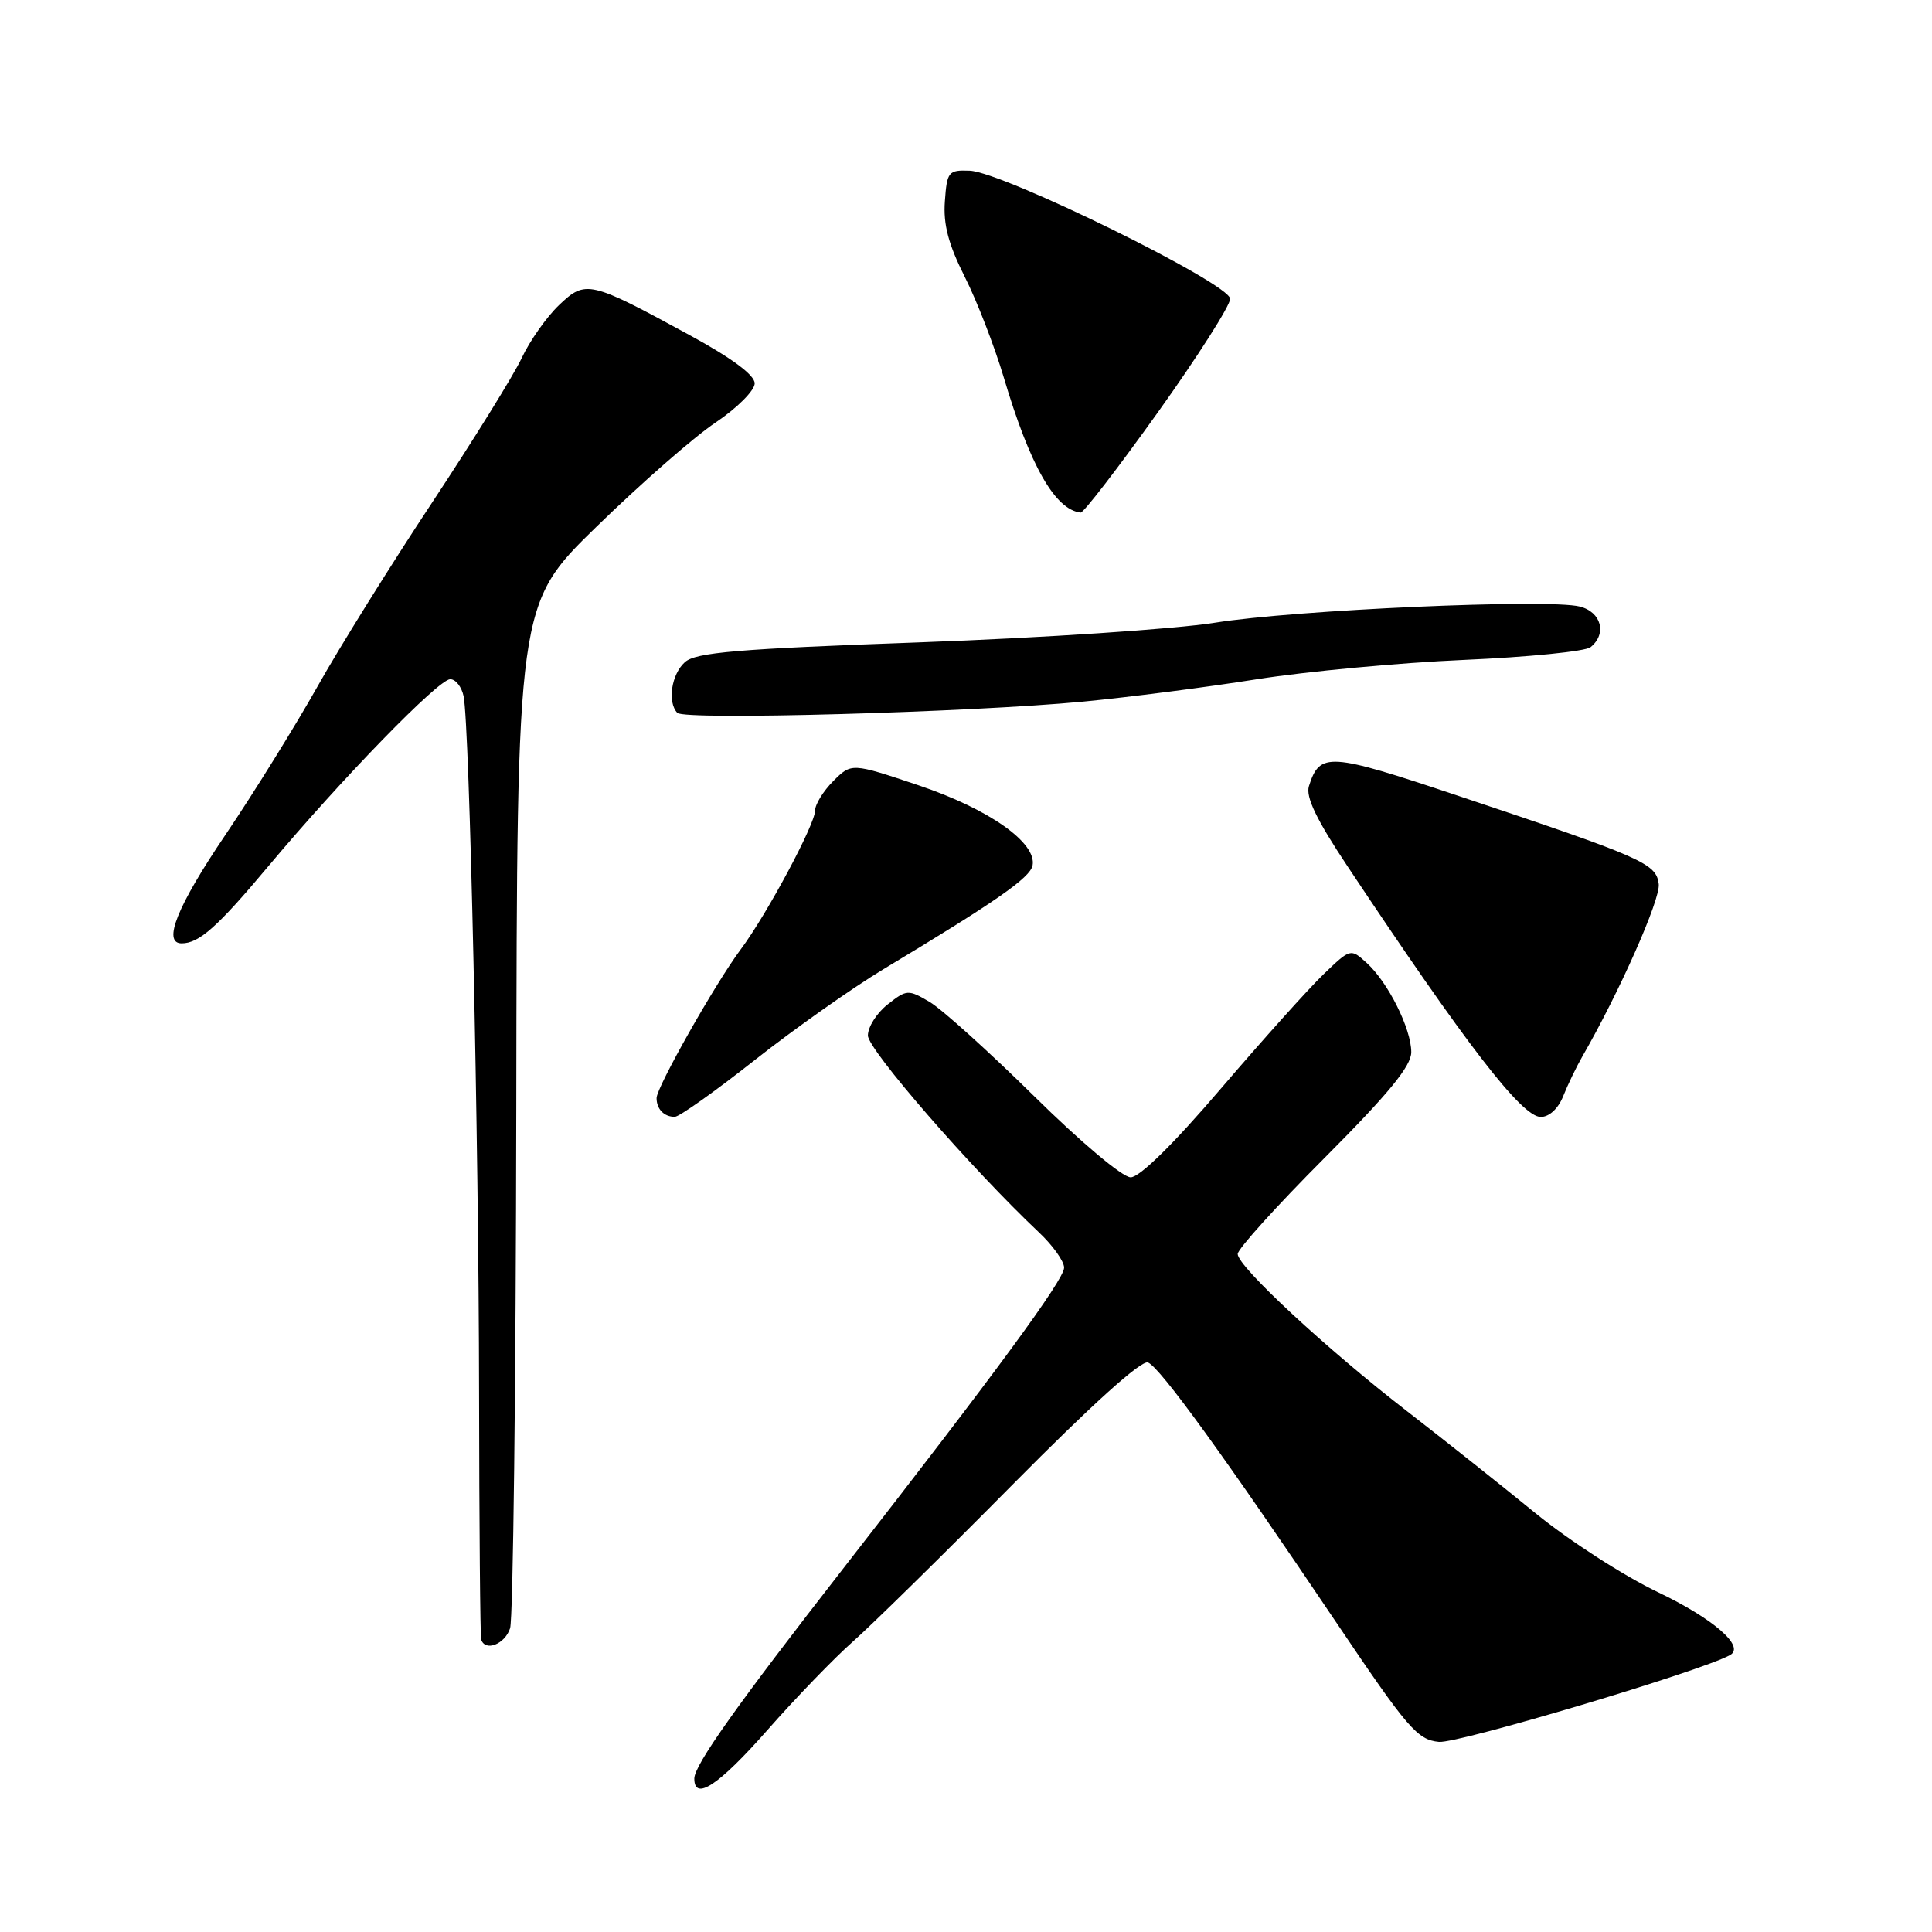 <?xml version="1.0" encoding="UTF-8" standalone="no"?>
<!DOCTYPE svg PUBLIC "-//W3C//DTD SVG 1.1//EN" "http://www.w3.org/Graphics/SVG/1.1/DTD/svg11.dtd" >
<svg xmlns="http://www.w3.org/2000/svg" xmlns:xlink="http://www.w3.org/1999/xlink" version="1.1" viewBox="0 0 256 256">
 <g >
 <path fill="currentColor"
d=" M 101.68 229.25 C 105.43 224.99 110.53 219.71 113.00 217.53 C 115.47 215.35 124.98 206.01 134.12 196.77 C 144.68 186.10 151.25 180.17 152.12 180.54 C 153.73 181.21 162.27 193.00 177.00 214.89 C 186.52 229.04 187.80 230.53 190.67 230.81 C 193.17 231.05 225.53 221.40 229.25 219.30 C 231.27 218.17 227.05 214.49 219.68 210.97 C 215.17 208.82 207.89 204.12 203.49 200.53 C 199.10 196.94 191.45 190.87 186.50 187.04 C 175.75 178.73 164.00 167.82 164.00 166.16 C 164.00 165.51 169.17 159.78 175.50 153.44 C 184.00 144.91 187.00 141.26 187.00 139.41 C 187.00 136.31 183.91 130.13 181.08 127.58 C 178.97 125.66 178.94 125.67 175.39 129.08 C 173.43 130.96 167.30 137.79 161.77 144.25 C 155.48 151.61 151.01 156.00 149.82 156.00 C 148.74 156.00 143.19 151.33 137.03 145.25 C 131.03 139.34 124.81 133.72 123.18 132.76 C 120.34 131.09 120.14 131.10 117.62 133.09 C 116.18 134.22 115.00 136.07 115.00 137.21 C 115.00 139.07 128.71 154.85 137.69 163.32 C 139.51 165.04 141.00 167.13 141.00 167.97 C 141.00 169.56 132.00 181.82 111.87 207.66 C 97.65 225.92 92.00 233.88 92.00 235.67 C 92.00 238.71 95.25 236.55 101.68 229.25 Z  M 67.59 215.75 C 67.99 214.51 68.36 183.48 68.41 146.78 C 68.50 80.06 68.50 80.06 79.05 69.78 C 84.85 64.13 91.93 57.92 94.80 56.00 C 97.66 54.08 100.00 51.74 100.00 50.80 C 100.00 49.70 97.00 47.47 91.46 44.45 C 78.12 37.18 77.60 37.06 74.06 40.44 C 72.42 42.01 70.20 45.16 69.13 47.44 C 68.06 49.72 62.73 58.31 57.29 66.54 C 51.84 74.77 44.98 85.78 42.05 91.00 C 39.11 96.22 33.63 105.06 29.86 110.64 C 23.49 120.05 21.49 125.00 24.07 125.00 C 26.37 125.00 28.78 122.87 35.50 114.85 C 45.26 103.20 58.10 90.00 59.66 90.00 C 60.38 90.00 61.17 91.01 61.43 92.25 C 62.22 96.07 63.44 150.80 63.48 184.50 C 63.50 202.10 63.63 216.84 63.76 217.25 C 64.29 218.89 66.91 217.87 67.59 215.75 Z  M 100.00 140.47 C 105.22 136.35 112.88 130.95 117.00 128.46 C 131.95 119.48 136.51 116.30 136.82 114.68 C 137.40 111.67 131.02 107.19 121.72 104.06 C 112.83 101.08 112.83 101.08 110.41 103.50 C 109.09 104.82 108.00 106.59 108.00 107.42 C 108.00 109.24 101.59 121.20 98.15 125.80 C 94.80 130.28 87.00 144.06 87.00 145.50 C 87.00 146.97 88.01 148.00 89.42 147.98 C 90.01 147.98 94.78 144.59 100.00 140.47 Z  M 207.13 145.25 C 207.73 143.74 208.87 141.38 209.66 140.00 C 214.55 131.53 220.04 119.15 219.79 117.14 C 219.45 114.40 217.75 113.65 193.13 105.42 C 176.03 99.70 174.89 99.63 173.44 104.17 C 172.99 105.60 174.46 108.65 178.58 114.83 C 194.29 138.46 201.65 148.00 204.16 148.00 C 205.28 148.00 206.48 146.89 207.13 145.25 Z  M 143.50 92.97 C 149.54 92.39 159.89 91.06 166.50 90.01 C 173.10 88.97 185.47 87.81 194.00 87.44 C 202.53 87.07 210.06 86.31 210.75 85.76 C 212.96 83.99 212.19 81.09 209.33 80.37 C 205.17 79.32 171.57 80.81 161.00 82.51 C 155.78 83.35 138.22 84.52 122.00 85.11 C 97.67 85.98 92.19 86.45 90.75 87.74 C 88.96 89.35 88.41 93.04 89.75 94.46 C 90.68 95.45 128.58 94.39 143.50 92.97 Z  M 153.44 54.61 C 158.70 47.25 163.00 40.49 163.00 39.60 C 163.00 37.59 132.96 22.81 128.50 22.62 C 125.67 22.51 125.48 22.74 125.20 26.67 C 124.97 29.73 125.68 32.40 127.83 36.67 C 129.45 39.88 131.77 45.88 133.00 50.00 C 136.47 61.69 139.79 67.53 143.19 67.92 C 143.57 67.96 148.18 61.97 153.44 54.61 Z "/>
</g>
</svg>
